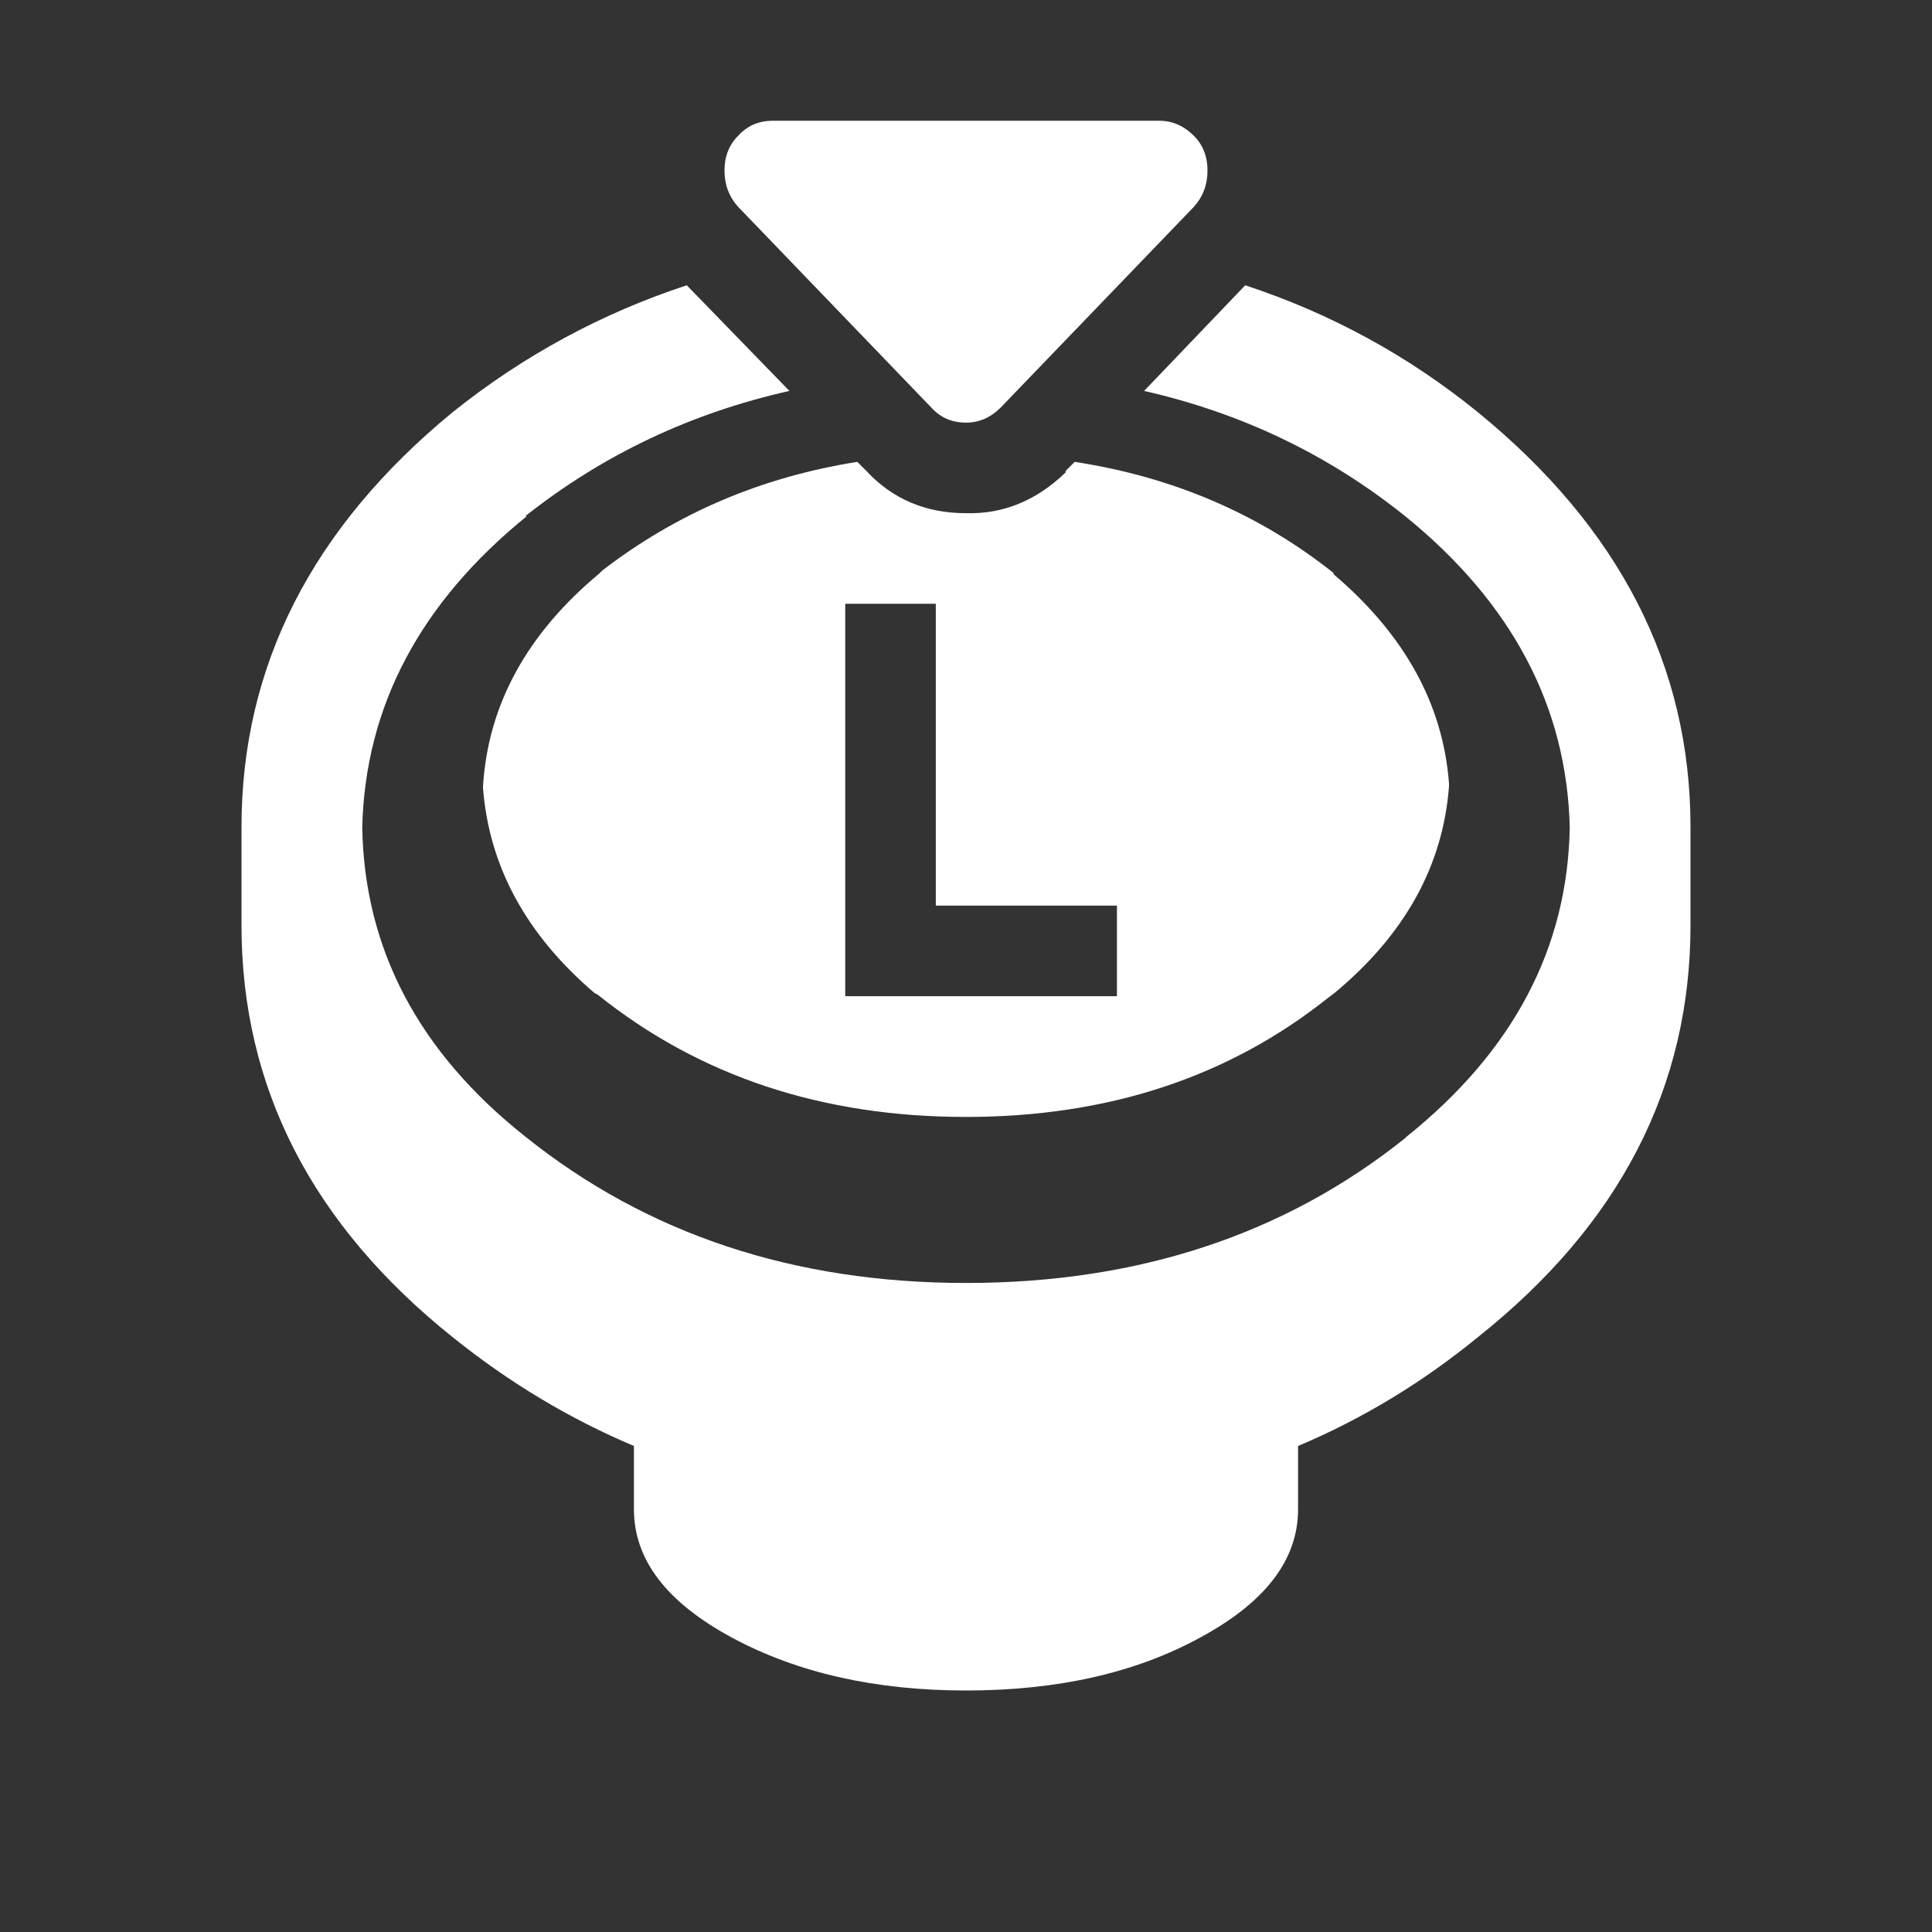 <svg viewBox="0 0 64 64"  xmlns="http://www.w3.org/2000/svg" xmlns:xlink="http://www.w3.org/1999/xlink">
  <rect x="0" y="0" width="64" height="64" fill="#333333" stroke="none"/>
  <defs/>
  <g>
    <path stroke="none" fill="#FFFFFF" fill-opacity="0" d="M22.75 9.45 L22.3 8.95 22.25 8.85 Q21 7.5 21 5.65 21 3.75 22.25 2.5 23.55 1 25.6 1 L38.4 1 Q40.25 0.95 41.7 2.4 43 3.65 43 5.65 43 7.5 41.8 8.85 L41.7 8.95 41.25 9.45 37.9 12.95 35.6 15.3 35.3 15.6 35.3 15.65 Q33.85 17.05 32 17 30 17 28.7 15.6 L28.4 15.3 26.15 12.95 22.75 9.45 M30.85 13.5 Q31.3 14 32 14 32.65 14 33.15 13.5 L39.55 6.85 Q40 6.35 40 5.65 40 4.95 39.55 4.5 39.05 4 38.4 4 L25.6 4 Q24.9 4 24.45 4.5 24 4.95 24 5.65 24 6.35 24.45 6.85 L30.85 13.5"/>
    <path stroke="none" fill="#FFFFFF" d="M30.85 13.5 L24.45 6.85 Q24 6.35 24 5.65 24 4.95 24.45 4.5 24.9 4 25.6 4 L38.4 4 Q39.05 4 39.55 4.5 40 4.95 40 5.65 40 6.35 39.55 6.85 L33.15 13.5 Q32.65 14 32 14 31.3 14 30.85 13.5 M41.25 9.45 Q45.5 10.85 48.95 13.65 56 19.4 56 27.4 L56 27.95 56 28.1 56 28.5 56 29 56 29.55 56 30.1 56 30.65 Q56 38.7 48.95 44.3 46.2 46.55 43 47.9 L43 50 Q43 52.5 39.75 54.25 36.55 56 32 56 27.5 56 24.25 54.25 21 52.5 21 50 L21 47.9 Q17.8 46.55 15 44.3 8 38.7 8 30.65 L8 30.1 8 29.55 8 29 8 28.5 8 28.1 8 27.95 8 27.4 Q8 19.4 15 13.65 18.5 10.85 22.75 9.45 L26.15 12.95 Q21.25 14.05 17.4 17.1 L17.45 17.1 Q12.15 21.4 12 27.4 12.1 33.45 17.4 37.65 23.45 42.5 32 42.5 40.55 42.5 46.55 37.7 L46.6 37.65 Q51.9 33.4 52 27.4 51.85 21.4 46.55 17.1 42.75 14.05 37.9 12.95 L41.25 9.45 M28.4 15.3 L28.7 15.6 Q30 17 32 17 33.85 17.05 35.3 15.65 L35.3 15.6 35.6 15.3 Q40.5 16.05 44.2 19 L44.15 19 Q47.7 22 48 25.95 L48 26.05 Q47.7 30 44.2 32.9 L44 33.05 Q39.05 37 32 37 24.85 37 19.8 32.95 L19.7 32.9 Q16.3 30 16 26.1 L16 26.05 Q16.25 22 19.85 19 L19.95 18.9 Q23.65 16.05 28.4 15.3 M31 30 L31 20 28 20 28 33 37 33 37 30 31 30"/>
  </g>
</svg>